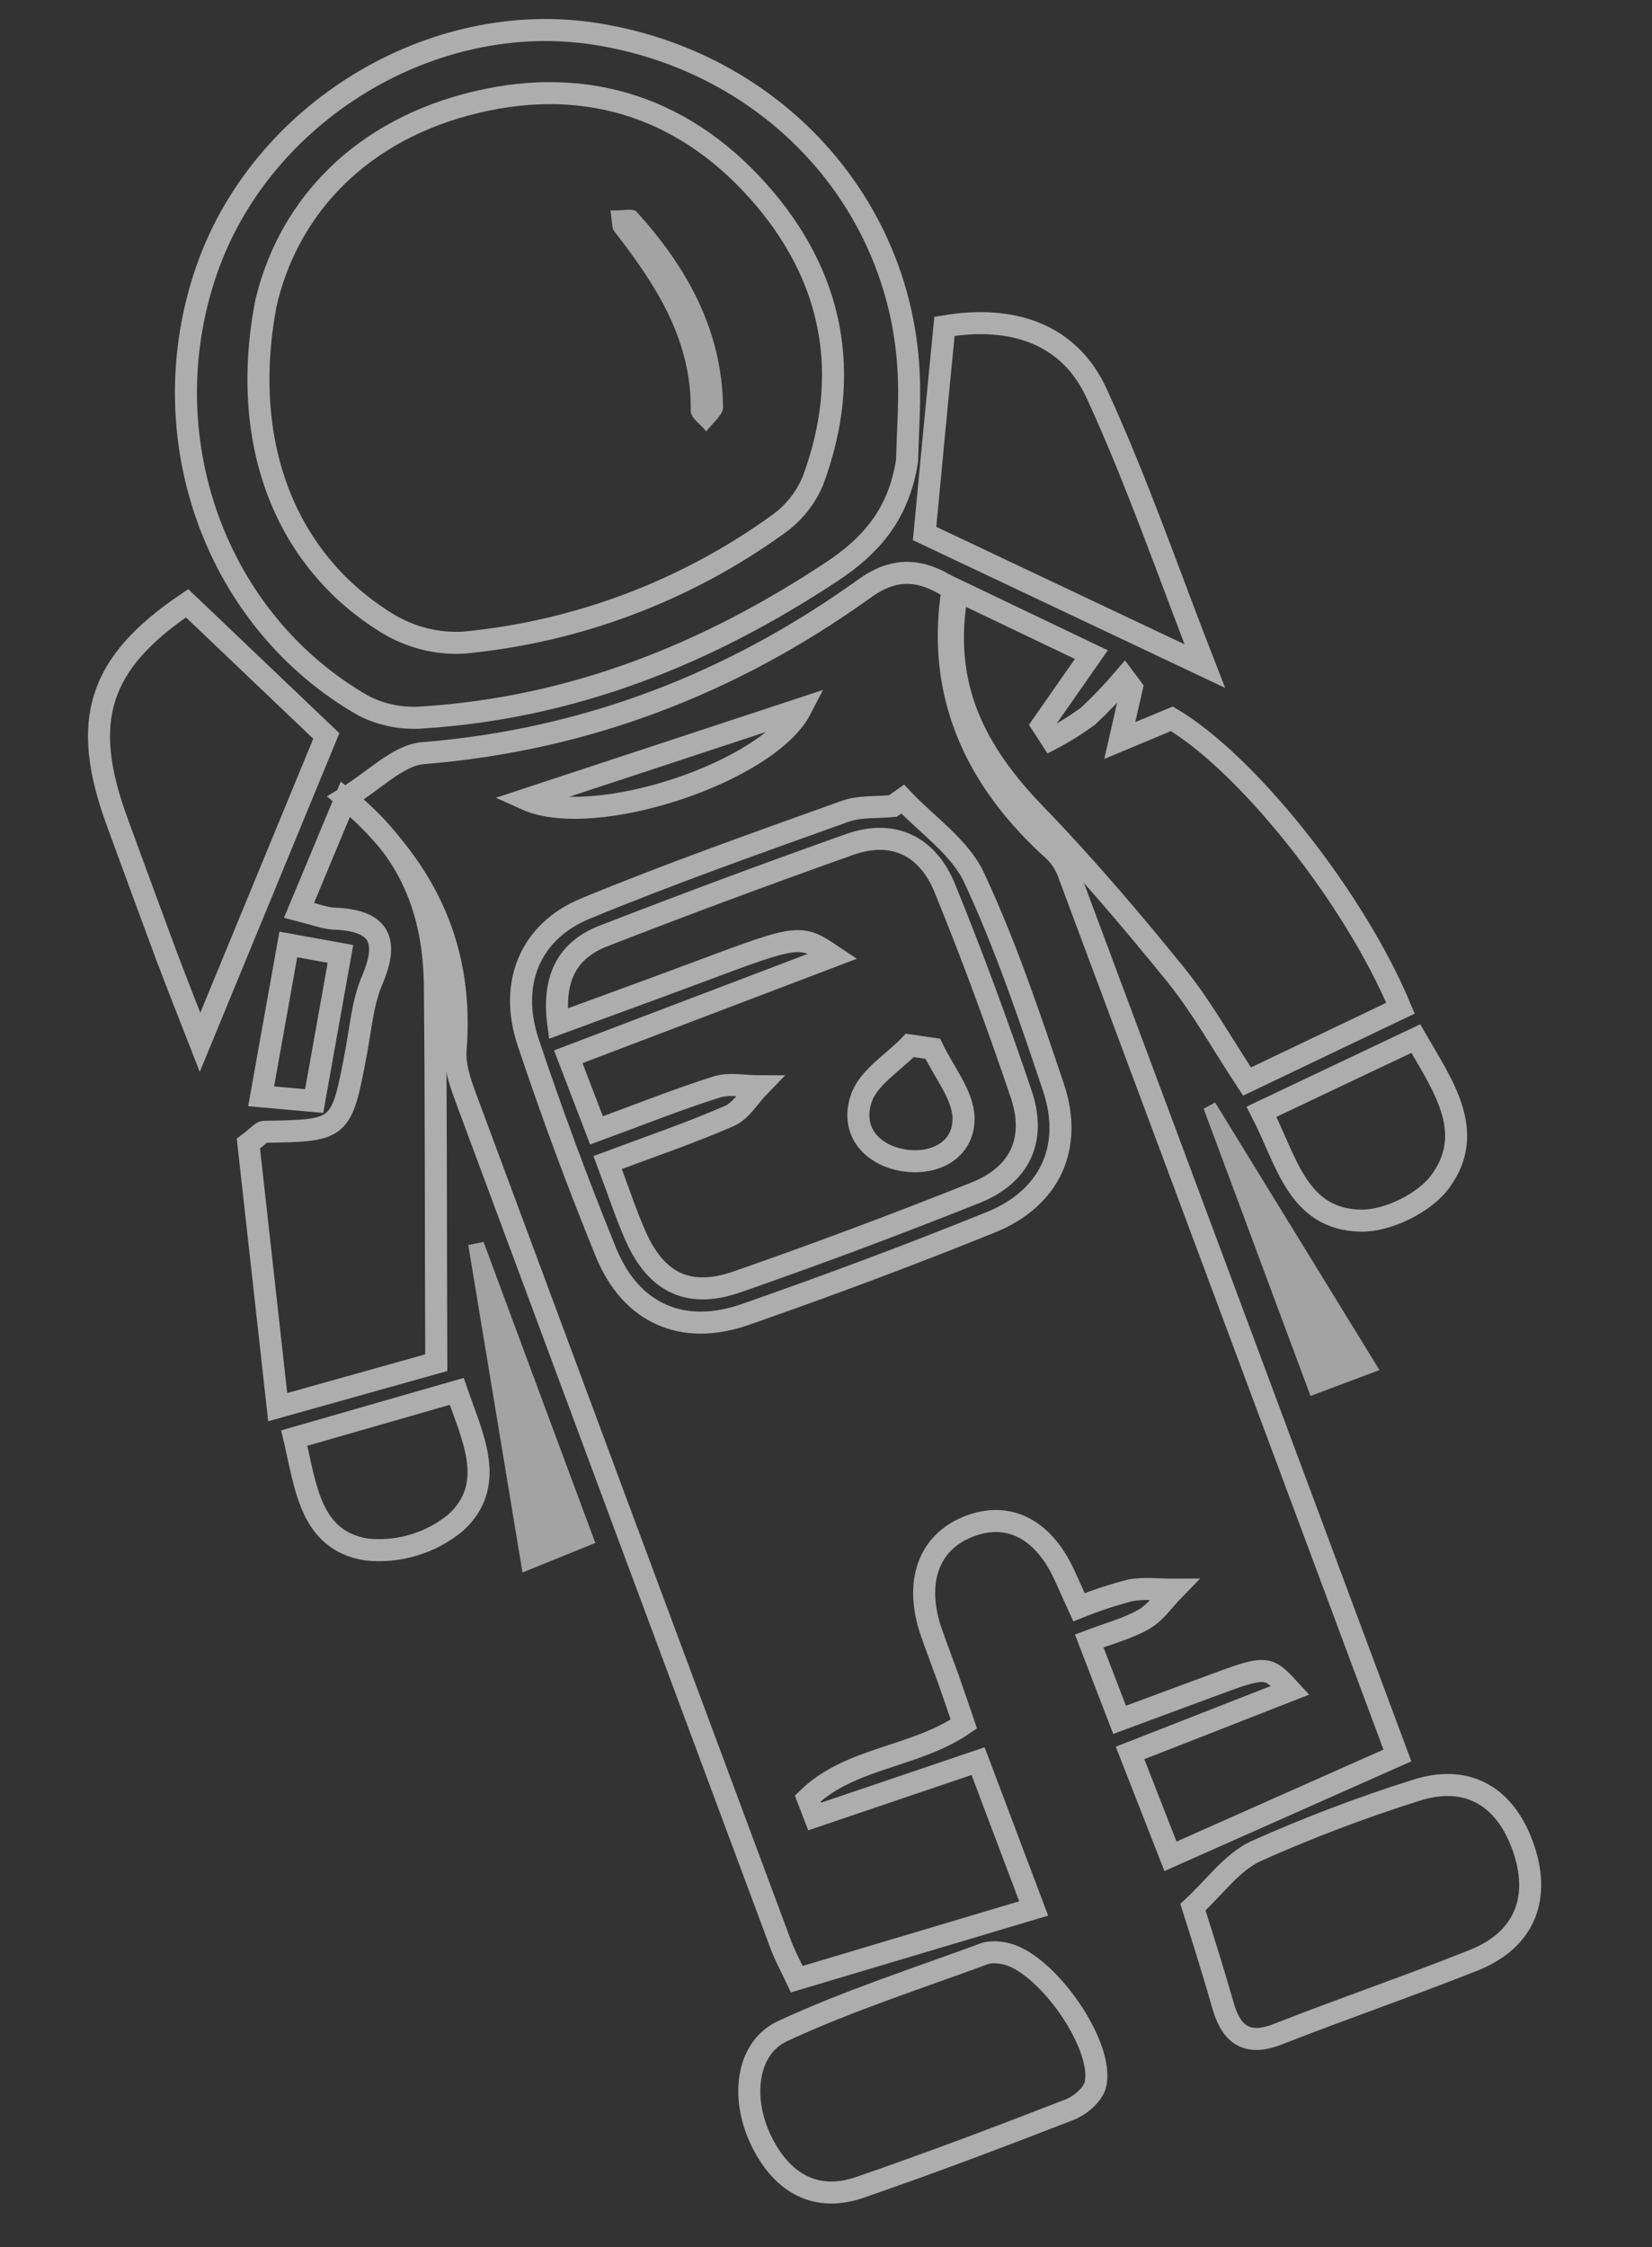 <svg width="150" height="204" viewBox="0 0 150 204" fill="none" xmlns="http://www.w3.org/2000/svg">
<rect x="0" y="0" width="150" height="204" fill="#333333" stroke="none"/>
<g opacity="0.6">
<path d="M126.884 159.375L106.278 168.53L102.606 159.148L117.143 153.454C115.049 151.174 115.049 151.174 109.726 153.151L101.657 156.14C100.73 153.731 99.9 151.581 98.899 148.976C100.705 148.288 102.405 147.852 103.873 147.007C104.94 146.395 105.702 145.229 106.586 144.325C105.269 144.33 103.915 144.143 102.645 144.38C101.056 144.791 99.495 145.306 97.972 145.92C97.47 144.82 97.058 143.891 96.633 142.962C94.683 138.738 91.455 137.149 87.842 138.634C84.333 140.069 83.078 143.573 84.469 147.917C84.998 149.456 85.58 150.967 86.124 152.469C86.602 153.833 87.066 155.209 87.516 156.521C83.069 159.573 77.186 159.534 73.345 163.274L73.975 164.915L88.808 159.888L93.856 173.265L72.353 179.682C71.91 178.739 71.289 177.618 70.845 176.409C61.308 150.814 51.787 125.22 42.283 99.627C41.786 98.274 41.261 96.761 41.367 95.373C42.067 86.485 39.074 79.159 31.38 72.445C34.019 70.855 36.129 68.564 38.414 68.377C53.224 67.179 66.488 62.046 78.48 53.445C81.142 51.521 83.559 51.521 86.49 53.503C84.972 63.058 88.591 70.877 95.767 77.296C96.382 77.921 96.842 78.682 97.111 79.518C107.019 106.06 116.943 132.679 126.884 159.375ZM81.959 72.549L81.068 73.18C79.622 73.322 78.062 73.178 76.732 73.658C68.838 76.494 60.915 79.284 53.161 82.484C48.128 84.558 46.182 89.296 47.951 94.604C50.1 101.037 52.458 107.405 55.025 113.706C57.285 119.244 61.974 121.327 67.659 119.342C75.159 116.721 82.619 113.944 89.985 110.958C95.341 108.786 97.476 104.15 95.647 98.704C93.485 92.272 91.307 85.801 88.442 79.669C87.142 76.885 84.168 74.894 81.959 72.549ZM47.778 72.573C53.92 75.344 69.742 70.125 72.719 64.354L47.778 72.573Z" stroke="white" stroke-width="2" stroke-miterlimit="10"/>
<path d="M82.356 41.846C81.643 46.414 79.373 49.398 75.401 51.981C64.081 59.453 51.947 64.258 38.394 65.135C36.544 65.286 34.687 64.922 33.028 64.085C19.516 56.385 13.539 39.604 18.757 24.53C23.724 10.195 39.206 0.774 54.014 3.07C70.181 5.567 82.034 18.544 82.529 34.393C82.61 36.853 82.423 39.352 82.356 41.846ZM24.105 27.73C21.743 40.524 26.057 50.984 35.142 56.575C37.217 57.852 39.629 58.47 42.061 58.346C52.369 57.376 62.231 53.67 70.632 47.61C72.043 46.616 73.145 45.242 73.811 43.648C77.435 33.907 75.629 24.931 68.795 17.306C61.708 9.397 52.531 6.761 42.32 9.509C32.013 12.281 25.961 19.441 24.107 27.704L24.105 27.73Z" stroke="white" stroke-width="2" stroke-miterlimit="10"/>
<path d="M102.763 62.453L101.675 67.231L106.403 65.257C113.219 69.305 122.918 81.374 127.164 91.531L113.228 98.191C110.994 94.805 109.132 91.444 106.761 88.504C102.706 83.497 98.512 78.576 94.039 73.946C88.655 68.379 85.298 62.31 86.941 53.62L99.093 59.432L94.631 65.825L95.456 67.099C96.625 66.489 97.745 65.789 98.806 65.006C99.966 63.919 101.064 62.768 102.095 61.558L102.763 62.453Z" stroke="white" stroke-width="2" stroke-miterlimit="10"/>
<path d="M39.614 123.716L25.215 127.752C24.27 119.286 23.383 111.309 22.554 103.823C23.535 103.078 23.759 102.757 23.987 102.754C31.005 102.642 30.992 102.641 32.341 95.496C32.754 93.317 32.928 91.014 33.785 89.011C35.438 85.159 34.275 83.532 30.269 83.399C29.424 83.341 28.592 83.006 27.154 82.641L31.361 72.551C37.299 77.085 39.406 82.842 39.486 89.45C39.595 100.614 39.566 111.744 39.614 123.716Z" stroke="white" stroke-width="2" stroke-miterlimit="10"/>
<path d="M108.317 173.147C110.246 171.376 111.836 169.1 114.006 168.075C118.702 165.972 123.514 164.14 128.42 162.589C133.017 161.045 136.524 162.907 138.217 167.468C139.99 172.236 138.484 176.084 133.852 177.95C127.999 180.284 121.994 182.335 116.111 184.648C113.417 185.733 111.904 184.907 111.101 182.259C110.287 179.413 109.424 176.628 108.317 173.147Z" stroke="white" stroke-width="2" stroke-miterlimit="10"/>
<path d="M91.085 177.323C94.842 177.915 100.326 185.669 99.457 189.262C99.237 190.18 98.063 191.171 97.088 191.542C90.778 193.997 84.453 196.388 78.051 198.596C74.1 199.944 71.115 198.218 69.273 194.656C67.203 190.711 67.681 185.975 71.059 184.398C77.017 181.633 83.343 179.604 89.535 177.318C90.047 177.219 90.573 177.22 91.085 177.323V177.323Z" stroke="white" stroke-width="2" stroke-miterlimit="10"/>
<path d="M16.988 54.767L29.628 66.816L18.163 94.627C17.191 92.138 16.109 89.413 15.078 86.679C13.588 82.67 12.118 78.651 10.648 74.637C7.243 65.405 8.95 60.188 16.988 54.767Z" stroke="white" stroke-width="2" stroke-miterlimit="10"/>
<path d="M85.758 29.628C91.93 28.583 97.105 30.299 99.592 35.758C103.29 43.81 106.178 52.245 109.395 60.474L83.952 48.435C84.498 42.694 85.106 36.204 85.758 29.628Z" stroke="white" stroke-width="2" stroke-miterlimit="10"/>
<path d="M128.549 94.291C131.032 98.583 134.011 102.743 130.845 107.169C129.444 109.179 126.02 110.867 123.549 110.819C117.784 110.712 116.801 105.286 114.544 100.934L128.549 94.291Z" stroke="white" stroke-width="2" stroke-miterlimit="10"/>
<path d="M26.721 130.559L41.469 126.32C42.897 130.482 45.14 134.763 41.401 138.218C40.278 139.149 38.981 139.846 37.585 140.268C36.19 140.691 34.724 140.829 33.274 140.676C28.171 139.853 27.769 135.013 26.721 130.559Z" stroke="white" stroke-width="2" stroke-miterlimit="10"/>
<path d="M43.905 112.749C47.254 121.774 50.602 130.806 54.054 140.079L47.441 142.762C45.757 132.613 44.138 122.824 42.519 113.035L43.905 112.749Z" fill="#EEEEEE"/>
<path d="M125.254 124.385L118.994 126.737C115.686 117.861 112.487 109.258 109.288 100.656L110.332 100.093L125.254 124.385Z" fill="#EEEEEE"/>
<path d="M28.525 99.962L23.711 99.532L26.178 85.747L30.913 86.602L28.525 99.962Z" stroke="white" stroke-width="2" stroke-miterlimit="10"/>
<path d="M55.173 105.545C59.114 104.069 62.735 102.845 66.217 101.319C67.306 100.842 68.04 99.541 68.93 98.625C67.633 98.625 66.236 98.315 65.053 98.691C61.554 99.796 58.133 101.168 54.161 102.628L51.599 95.941L75.632 86.798C72.641 84.787 72.647 84.794 63.252 88.307C59.272 89.799 55.276 91.239 50.688 92.93C50.162 88.899 51.454 86.26 54.813 84.967C62.214 82.089 69.664 79.321 77.164 76.661C81.157 75.253 84.252 76.859 85.794 80.648C88.297 86.793 90.593 93.024 92.719 99.32C94.118 103.455 92.635 106.664 88.577 108.284C81.47 111.123 74.3 113.805 67.066 116.33C62.604 117.929 59.636 116.515 57.727 112.257C56.843 110.262 56.162 108.155 55.173 105.545ZM84.698 95.216L82.611 94.909C81.086 96.504 78.833 97.822 78.196 99.751C77.206 102.702 79.177 104.923 82.166 105.361C84.9 105.75 87.522 104.407 87.49 101.501C87.436 99.385 85.684 97.306 84.698 95.216Z" stroke="white" stroke-width="2" stroke-miterlimit="10"/>
<path d="M55.424 19.109C56.511 19.139 57.49 18.882 57.803 19.227C62.363 24.256 65.562 29.954 65.654 36.956C65.662 37.686 64.662 38.429 64.131 39.167C63.635 38.55 62.708 37.928 62.717 37.32C62.813 30.826 59.535 25.833 55.772 20.991C55.537 20.722 55.604 20.2 55.424 19.109Z" fill="#EEEEEE"/>
</g>
</svg>
